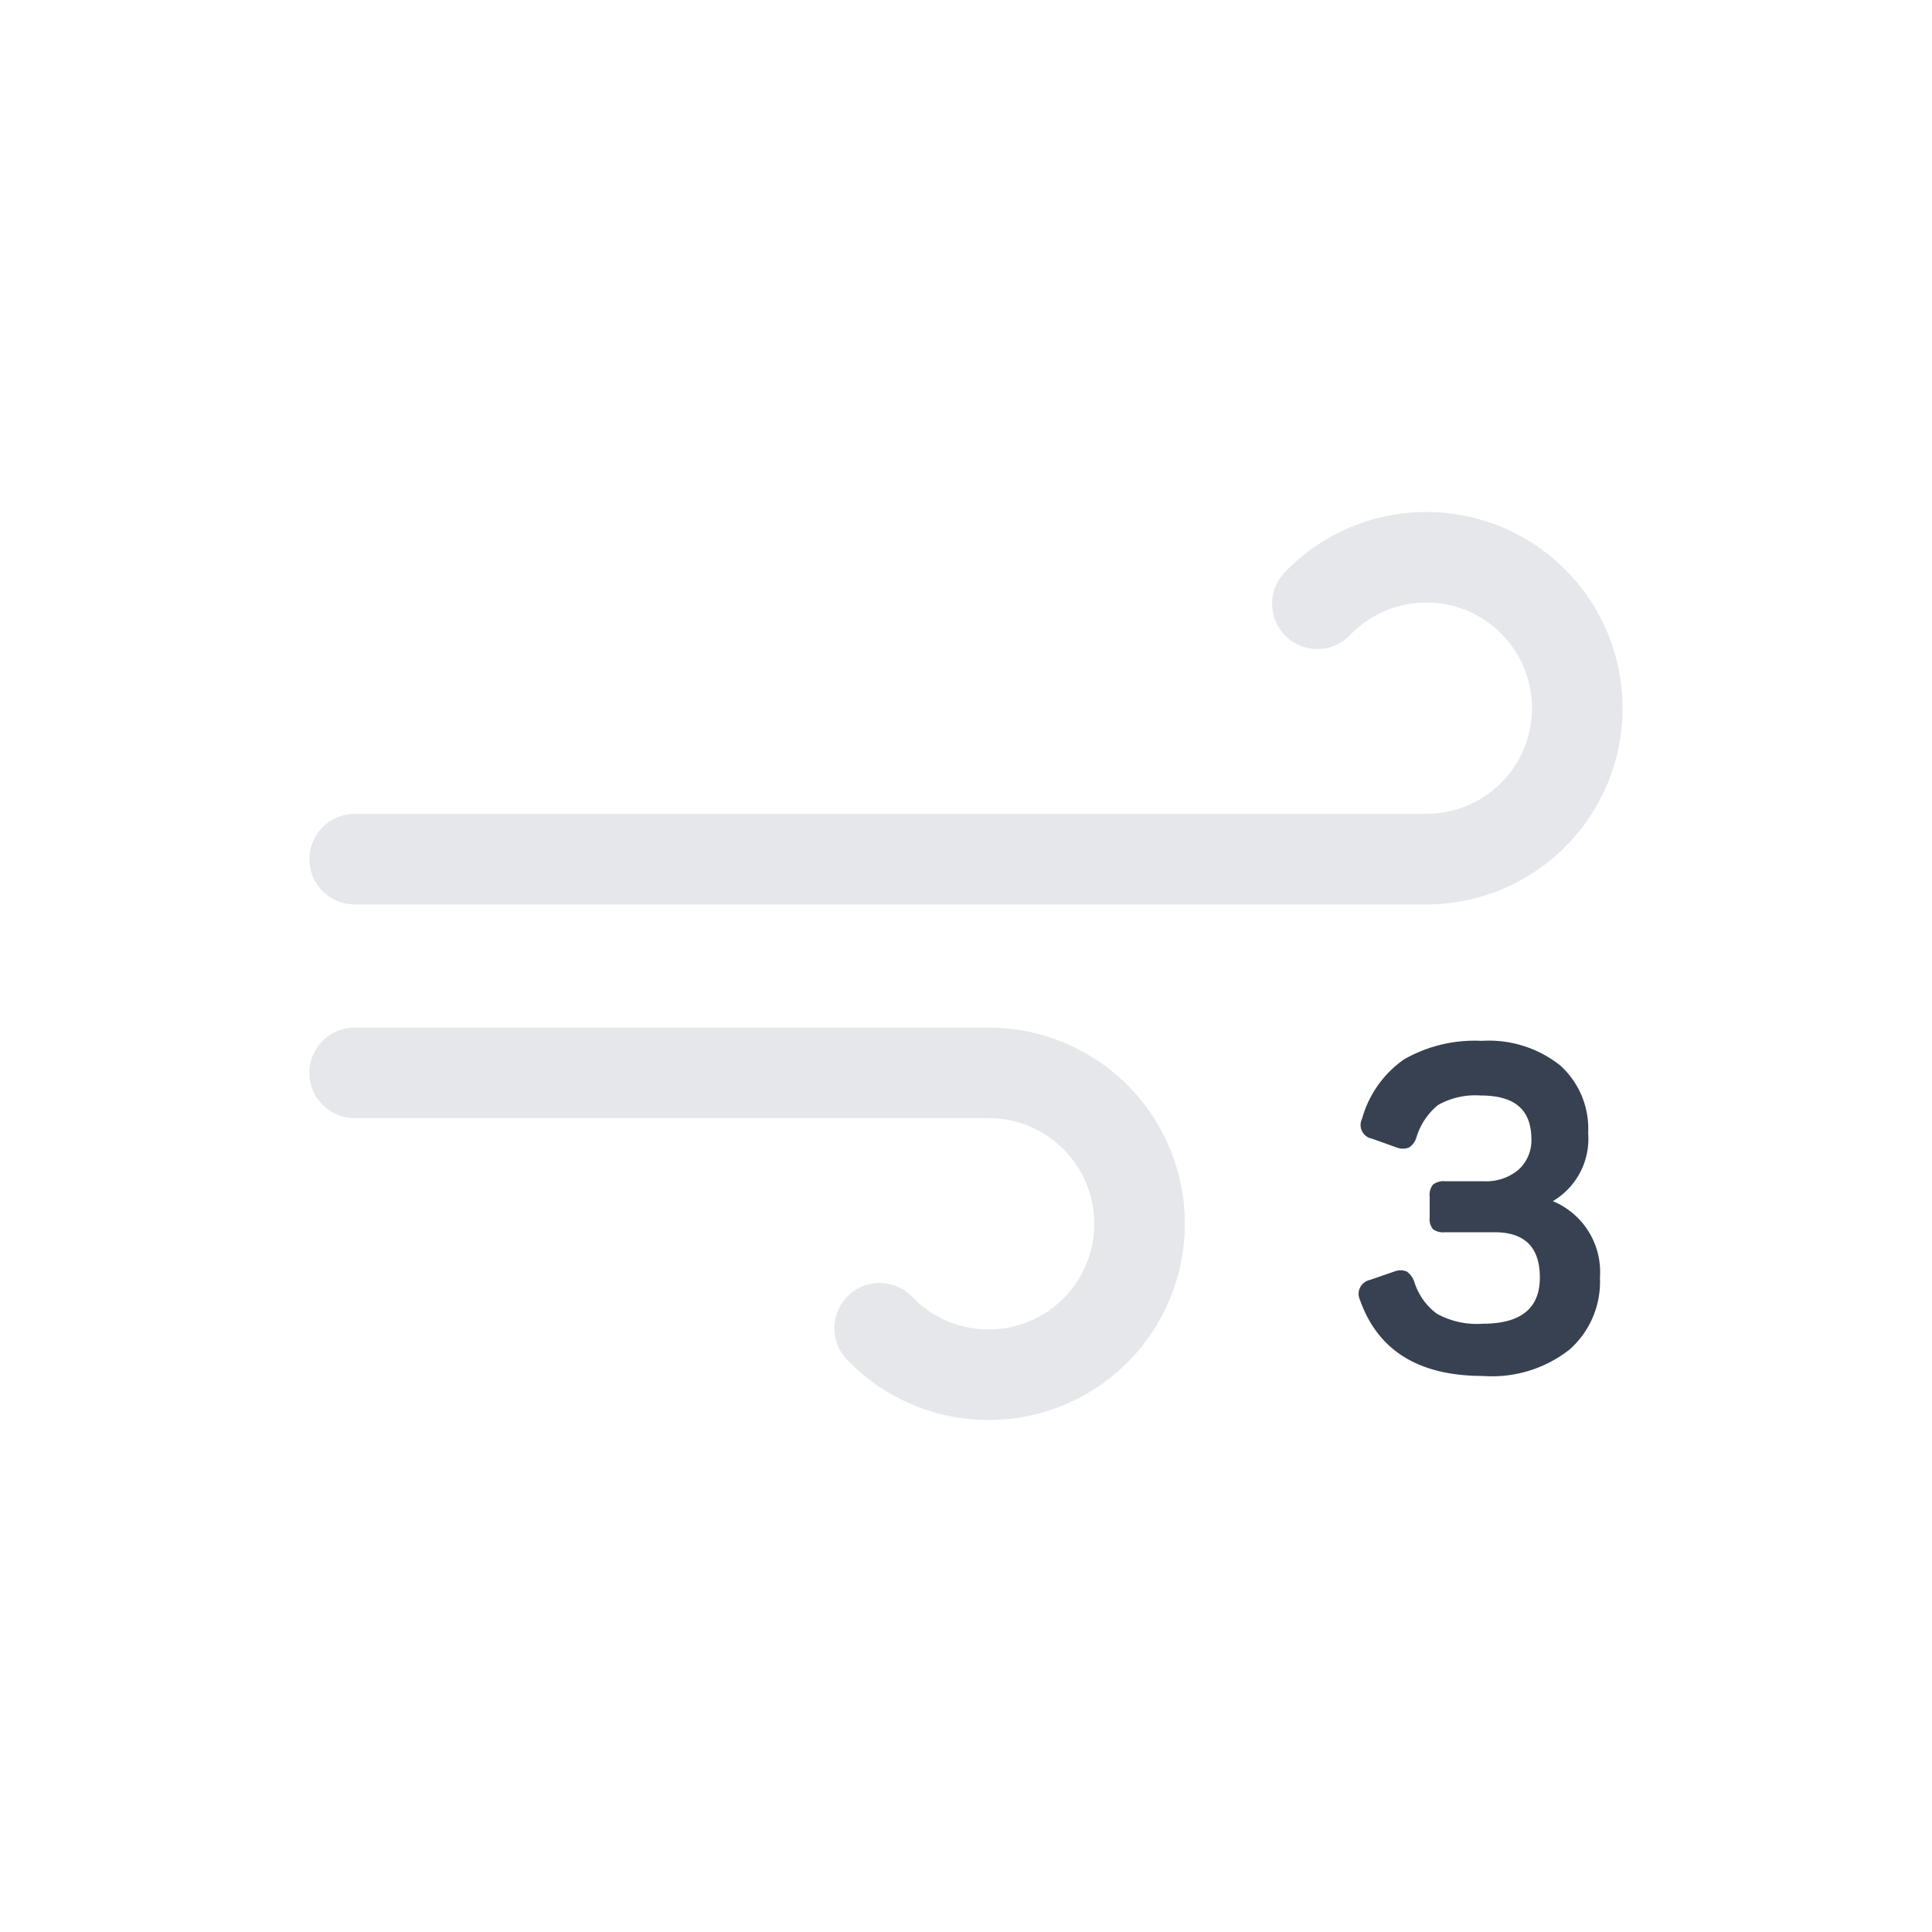 <svg xmlns="http://www.w3.org/2000/svg" viewBox="0 0 64 64">
	<path d="M43.64,20a5,5,0,1,1,3.61,8.46H11.75" fill="none" stroke="#e5e7eb" stroke-linecap="round" stroke-miterlimit="10" stroke-width="3"/>
	<path d="M29.14,44a5,5,0,1,0,3.61-8.46h-21" fill="none" stroke="#e5e7eb" stroke-linecap="round" stroke-miterlimit="10" stroke-width="3"/>
	<path d="M51.44,39.79A2.54,2.54,0,0,1,53,42.32a3,3,0,0,1-1,2.38,4.15,4.15,0,0,1-2.88.88q-3.18,0-4.07-2.52a.47.47,0,0,1,.33-.66l.81-.28a.55.55,0,0,1,.41,0,.69.69,0,0,1,.25.34,2.07,2.07,0,0,0,.75,1.06,2.74,2.74,0,0,0,1.52.33q1.89,0,1.89-1.53t-1.56-1.5H47.87a.58.58,0,0,1-.4-.1.53.53,0,0,1-.11-.4v-.68a.55.55,0,0,1,.11-.4.58.58,0,0,1,.4-.11h1.29a1.65,1.65,0,0,0,1.14-.38,1.31,1.31,0,0,0,.43-1c0-1-.56-1.46-1.68-1.46a2.5,2.5,0,0,0-1.42.32,2.21,2.21,0,0,0-.71,1.07.6.6,0,0,1-.24.33.56.56,0,0,1-.42,0l-.81-.29a.46.46,0,0,1-.33-.66A3.56,3.56,0,0,1,46.5,35.1a4.69,4.69,0,0,1,2.58-.62,3.8,3.8,0,0,1,2.6.81,2.82,2.82,0,0,1,.93,2.24A2.4,2.4,0,0,1,51.44,39.79Z" fill="#374151"/>
</svg>
